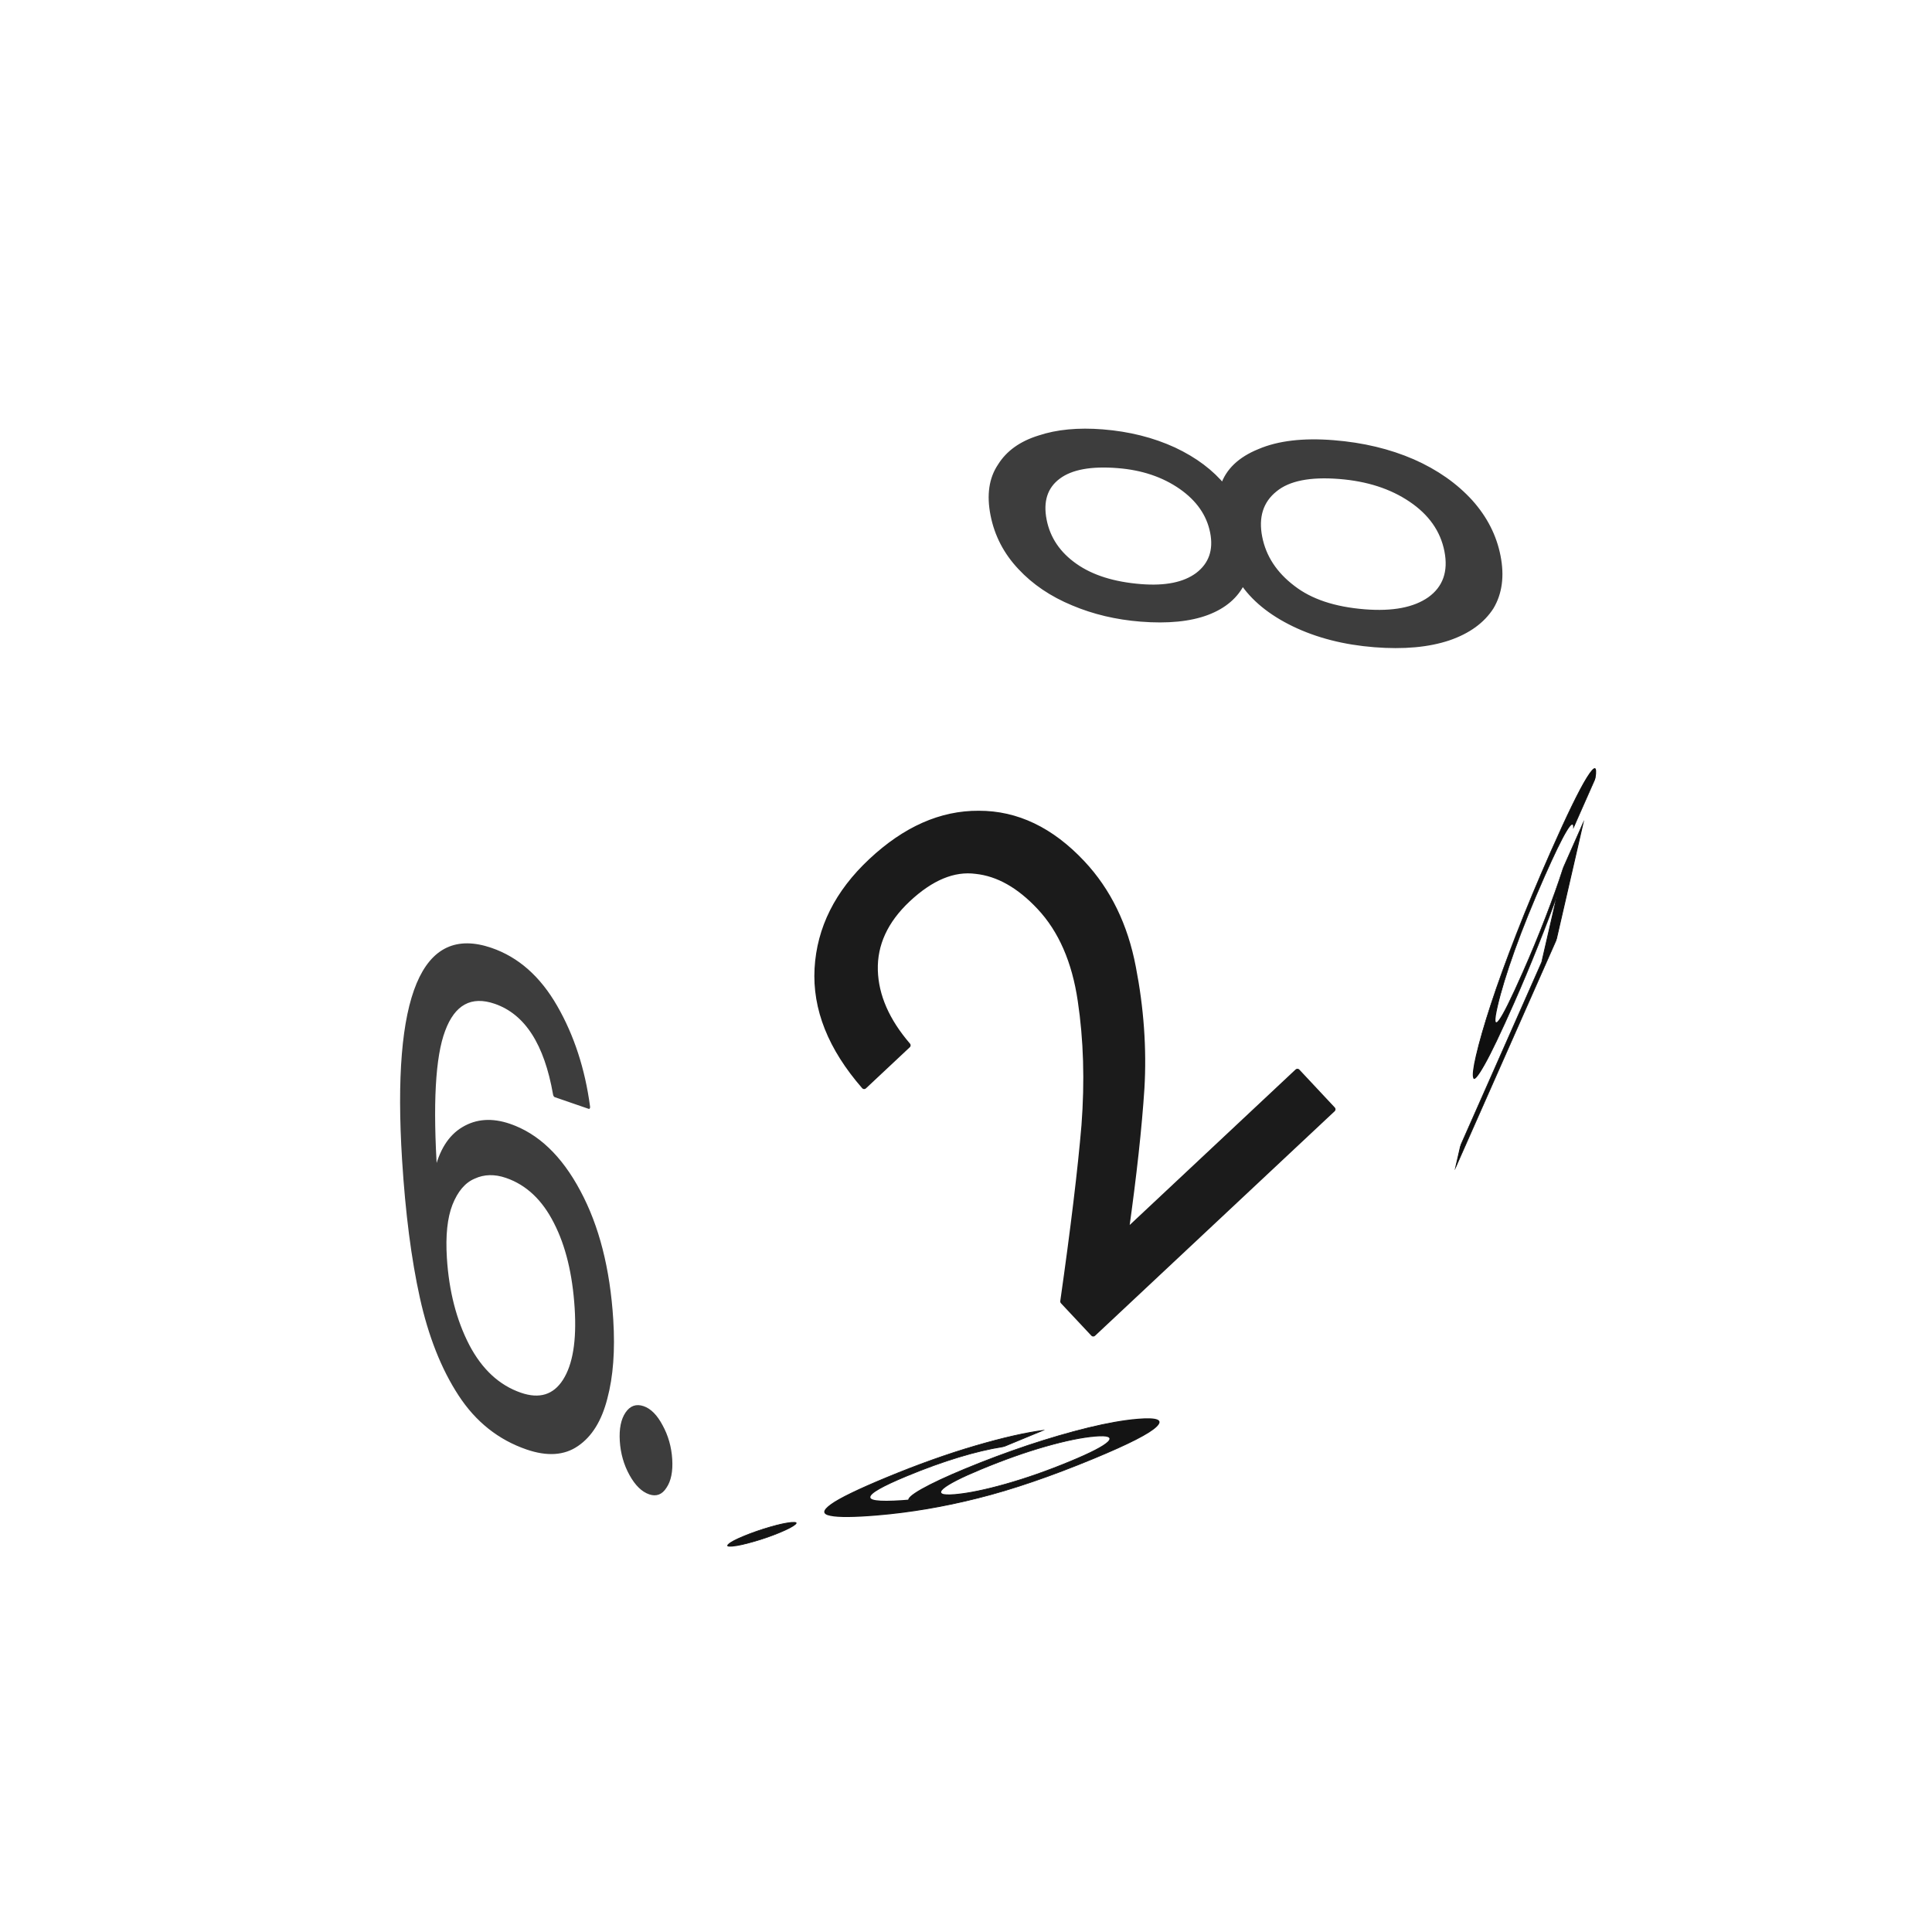 <svg xmlns="http://www.w3.org/2000/svg" viewBox="0 0 25.4 25.4" height="96" width="96"><g font-weight="400" font-family="Poppins" word-spacing="0" text-anchor="middle" stroke-linecap="round" stroke-linejoin="round"><g style="line-height:1.5;-inkscape-font-specification:Poppins;text-align:center"><path style="-inkscape-font-specification:Poppins;text-align:center" d="M13.974 17.11q.206-1.447.279-2.314.066-.874-.049-1.64-.114-.778-.538-1.23-.399-.426-.836-.472-.436-.058-.894.371-.445.418-.43.933.015.502.431.985l-.576.54q-.661-.758-.617-1.55.045-.792.707-1.412.674-.632 1.417-.627.749-.002 1.363.653.51.544.667 1.368.158.811.113 1.591-.05.773-.207 1.892l2.253-2.112.466.498-3.15 2.952z" letter-spacing="-.619" aria-label="2" font-size="10.559" fill="#1b1b1b" stroke="#1b1b1b" stroke-width=".07"/></g><path style="line-height:1.5;-inkscape-font-specification:Poppins;font-variant-ligatures:normal;font-variant-position:normal;font-variant-caps:normal;font-variant-numeric:normal;font-variant-alternates:normal;font-feature-settings:normal;text-indent:0;text-align:center;text-decoration-line:none;text-decoration-style:solid;text-decoration-color:#000;text-transform:none;text-orientation:mixed;white-space:normal;shape-padding:0" d="M-251.5 139.021q-.444-.174-.682-.507-.237-.333-.237-.808 0-.428.214-.768.214-.349.633-.547.428-.206 1.03-.206.602 0 1.022.206.428.198.642.547.221.34.221.768 0 .46-.245.808-.246.34-.673.507.49.15.776.53.293.373.293.904 0 .515-.254.903-.253.38-.72.594-.46.206-1.062.206-.602 0-1.061-.206-.452-.214-.705-.594-.254-.388-.254-.903 0-.53.285-.911.286-.38.777-.523zm2.146-1.228q0-.483-.317-.744-.316-.262-.87-.262-.547 0-.864.262-.317.261-.317.752 0 .444.325.713.332.27.855.27.53 0 .856-.27.332-.277.332-.72zm-1.188 1.545q-.586 0-.958.277-.373.27-.373.816 0 .507.357.816.364.309.974.309t.967-.31q.356-.308.356-.815 0-.53-.364-.808-.365-.285-.959-.285z" transform="matrix(-.13 -.661 1.111 .088 -170.815 -170.815)" aria-label="8" font-size="7.921" letter-spacing="-.464" fill="#3d3d3d" stroke="#3d3d3d" stroke-width=".062"/><path style="line-height:1.5;-inkscape-font-specification:Poppins;font-variant-ligatures:normal;font-variant-position:normal;font-variant-caps:normal;font-variant-numeric:normal;font-variant-alternates:normal;font-feature-settings:normal;text-indent:0;text-align:center;text-decoration-line:none;text-decoration-style:solid;text-decoration-color:#000;text-transform:none;text-orientation:mixed;white-space:normal;shape-padding:0" d="M254.802 114.467q-.175-.883-1.09-.883-.707 0-1.057.55-.35.54-.342 1.789.183-.414.604-.645.43-.238.954-.238.82 0 1.305.509.493.509.493 1.407 0 .541-.215.97-.207.43-.636.685-.422.254-1.026.254-.82 0-1.28-.366-.462-.366-.645-1.01t-.183-1.59q0-2.919 2.036-2.919.78 0 1.225.422.445.421.525 1.065zm-1.082 1.185q-.342 0-.644.143-.302.136-.493.422-.183.278-.183.684 0 .604.35.986.35.374 1.002.374.557 0 .883-.342.334-.35.334-.939 0-.62-.318-.97-.318-.358-.93-.358zm2.483 3.245q-.207 0-.35-.143t-.143-.35q0-.207.143-.35t.35-.143q.199 0 .334.143.143.143.143.35t-.143.35q-.135.143-.334.143z" transform="matrix(.668 .23 .069 1.106 -170.815 -170.815)" aria-label="6." font-size="7.953" letter-spacing="-.794" fill="#3d3d3d" stroke="#3d3d3d" stroke-width=".062"/><g style="line-height:1.5;-inkscape-font-specification:Poppins;text-align:center"><path style="-inkscape-font-specification:Poppins;text-align:center" d="M-442.704-932.717h-.973v.632q.064-.089.189-.144.125-.058.269-.058.23 0 .374.097.144.094.205.246.063.15.063.319 0 .2-.074.357-.075.158-.23.25-.153.091-.38.091-.29 0-.471-.15-.18-.15-.219-.399h.247q.036.158.152.247.116.089.294.089.219 0 .33-.13.11-.134.11-.35 0-.216-.11-.332-.111-.12-.327-.12-.147 0-.258.073-.108.069-.158.19h-.238v-1.13h1.205z" letter-spacing="-.162" transform="matrix(-1.095 2.475 .316 -1.374 -170.815 -170.815)" aria-label="5" font-size="2.771" fill="#0f0f0f" stroke="#0f0f0f" stroke-width=".022"/></g><g style="line-height:1.5;-inkscape-font-specification:Poppins;text-align:center"><path style="-inkscape-font-specification:Poppins;text-align:center" d="M325.497-701.694q.031.18.144.276.116.098.311.098.26 0 .383-.204.125-.204.12-.688-.067.142-.22.223-.154.079-.343.079-.21 0-.376-.085-.163-.088-.258-.254-.094-.167-.094-.402 0-.336.195-.54.194-.207.552-.207.44 0 .615.286.18.285.18.85 0 .396-.073.653-.069.257-.238.392-.167.135-.459.135-.32 0-.499-.172-.179-.173-.204-.44zm.442-.458q.21 0 .346-.129.135-.132.135-.354 0-.236-.132-.38-.132-.145-.37-.145-.22 0-.352.139-.129.138-.129.364 0 .229.129.367.129.138.373.138zm.975 1.086q-.081 0-.138-.057-.056-.056-.056-.138 0-.081.056-.138.057-.056.138-.056.079 0 .132.056.057.057.057.138 0 .082-.057.138-.053.057-.132.057z" transform="matrix(-1.903 .788 -1.145 .095 -170.815 -170.815)" aria-label="9." font-size="3.139" letter-spacing="-.331" fill="#141414" stroke="#141414" stroke-width=".025"/></g></g></svg>